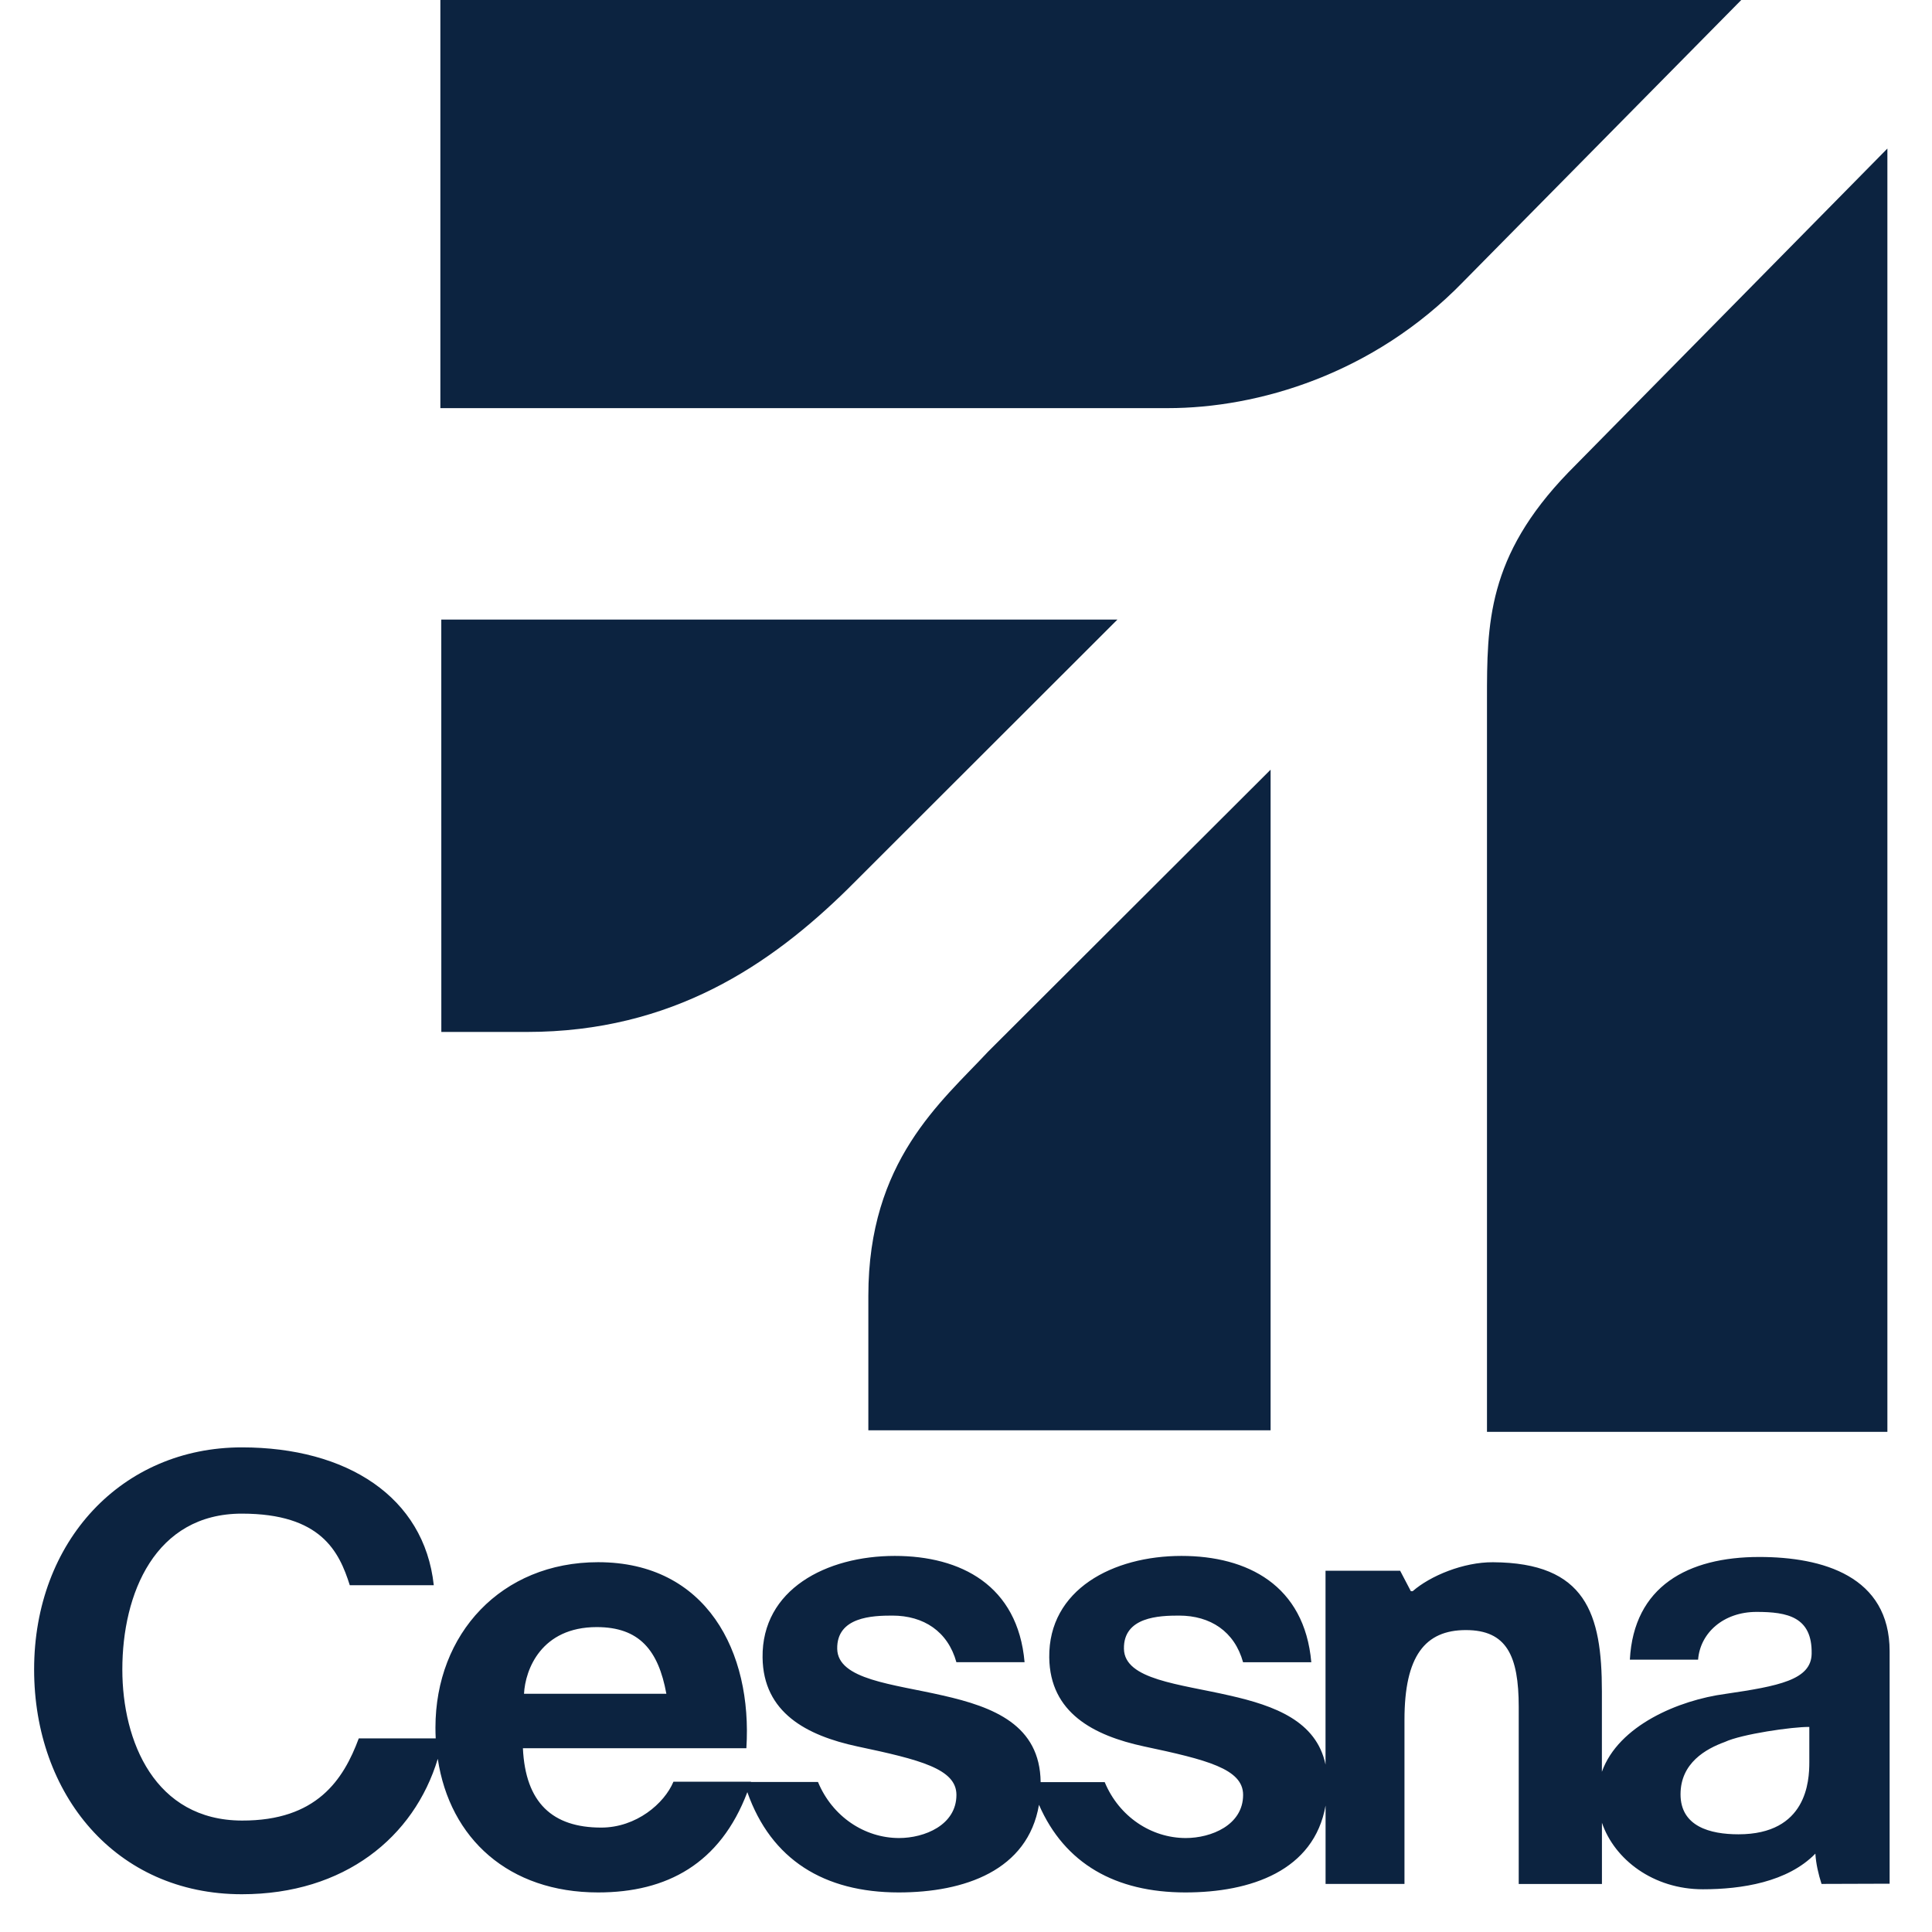 <svg width="44" height="44" viewBox="0 0 44 44" fill="none" xmlns="http://www.w3.org/2000/svg">
<path fill-rule="evenodd" clip-rule="evenodd" d="M39.656 0H10.029V9.295H26.597C28.643 9.295 31.274 8.528 33.321 6.42L39.656 0ZM10.05 14.111H25.448L19.309 20.244C17.554 21.968 15.313 23.502 11.999 23.502H10.051L10.05 14.111ZM28.937 32.574V17.529L22.505 23.949C21.433 25.099 19.776 26.441 19.776 29.508V32.574H28.937ZM33.865 32.609V15.936C33.865 14.211 33.865 12.678 35.716 10.761L42.984 3.383V32.609H33.865V32.609ZM40.066 35.459C38.438 35.459 37.207 36.13 37.119 37.798H38.673C38.719 37.193 39.246 36.71 40.005 36.71C40.706 36.71 41.275 36.822 41.259 37.664C41.248 38.258 40.512 38.399 39.291 38.578C38.237 38.719 36.859 39.294 36.482 40.351V38.518C36.482 36.751 36.119 35.59 34.001 35.579C33.33 35.575 32.575 35.887 32.173 36.238H32.131L31.887 35.772H30.188V40.187C29.98 39.196 29.031 38.846 28.002 38.614C26.865 38.352 25.61 38.255 25.597 37.552C25.582 36.821 26.402 36.794 26.852 36.794C27.567 36.794 28.116 37.156 28.31 37.856H29.864C29.709 36.103 28.409 35.435 26.907 35.435C25.35 35.435 23.877 36.198 23.896 37.749C23.912 39.005 24.901 39.525 26.052 39.773C27.483 40.077 28.311 40.284 28.311 40.877C28.311 41.567 27.581 41.86 27.006 41.86C26.22 41.86 25.485 41.373 25.159 40.587H23.7C23.685 39.285 22.629 38.875 21.473 38.614C20.336 38.352 19.081 38.255 19.067 37.552C19.053 36.821 19.873 36.794 20.322 36.794C21.038 36.794 21.587 37.156 21.781 37.855H23.334C23.18 36.103 21.879 35.435 20.378 35.435C18.82 35.435 17.348 36.198 17.367 37.749C17.382 39.005 18.371 39.525 19.522 39.773C20.953 40.076 21.782 40.284 21.782 40.877C21.782 41.567 21.052 41.86 20.476 41.86C19.691 41.86 18.955 41.372 18.629 40.583H17.101C17.102 40.581 17.102 40.58 17.103 40.578H15.337C15.13 41.073 14.492 41.622 13.692 41.622C12.583 41.622 11.966 41.057 11.909 39.815H16.998C17.138 37.621 16.092 35.578 13.622 35.578C11.418 35.578 9.917 37.207 9.917 39.345C9.917 39.428 9.919 39.509 9.923 39.59H8.171C7.821 40.534 7.212 41.468 5.508 41.462C3.529 41.456 2.786 39.663 2.786 38.021C2.786 36.296 3.529 34.472 5.508 34.472C7.31 34.472 7.724 35.335 7.966 36.102H9.879C9.661 34.088 7.895 32.963 5.508 32.963C2.778 32.963 0.777 35.096 0.777 38.021C0.777 40.863 2.632 43.14 5.508 43.14C7.842 43.14 9.431 41.842 9.97 40.056C10.244 41.877 11.589 43.099 13.622 43.099C15.19 43.099 16.403 42.444 17.02 40.815C17.563 42.356 18.771 43.097 20.463 43.099C21.965 43.1 23.408 42.599 23.662 41.103C24.249 42.448 25.408 43.097 26.992 43.099C28.49 43.1 29.927 42.602 30.189 41.12V42.905H31.986V39.166C31.986 37.717 32.454 37.124 33.384 37.124C34.31 37.124 34.588 37.703 34.588 38.877V42.906H36.483V41.512C36.77 42.351 37.654 43.027 38.781 43.027C39.665 43.027 40.712 42.864 41.344 42.215C41.358 42.45 41.414 42.685 41.484 42.905L43.035 42.9V37.607C43.034 35.896 41.512 35.459 40.066 35.459ZM13.59 37.056C14.559 37.056 14.994 37.58 15.176 38.574H11.934C11.962 38.022 12.327 37.056 13.59 37.056ZM41.206 40.133C41.206 40.561 41.15 41.775 39.592 41.775C38.946 41.775 38.273 41.596 38.273 40.864C38.273 40.147 38.856 39.827 39.282 39.672C39.659 39.494 40.829 39.324 41.206 39.33V40.133H41.206Z" fill="#0C2340"/>
</svg>

